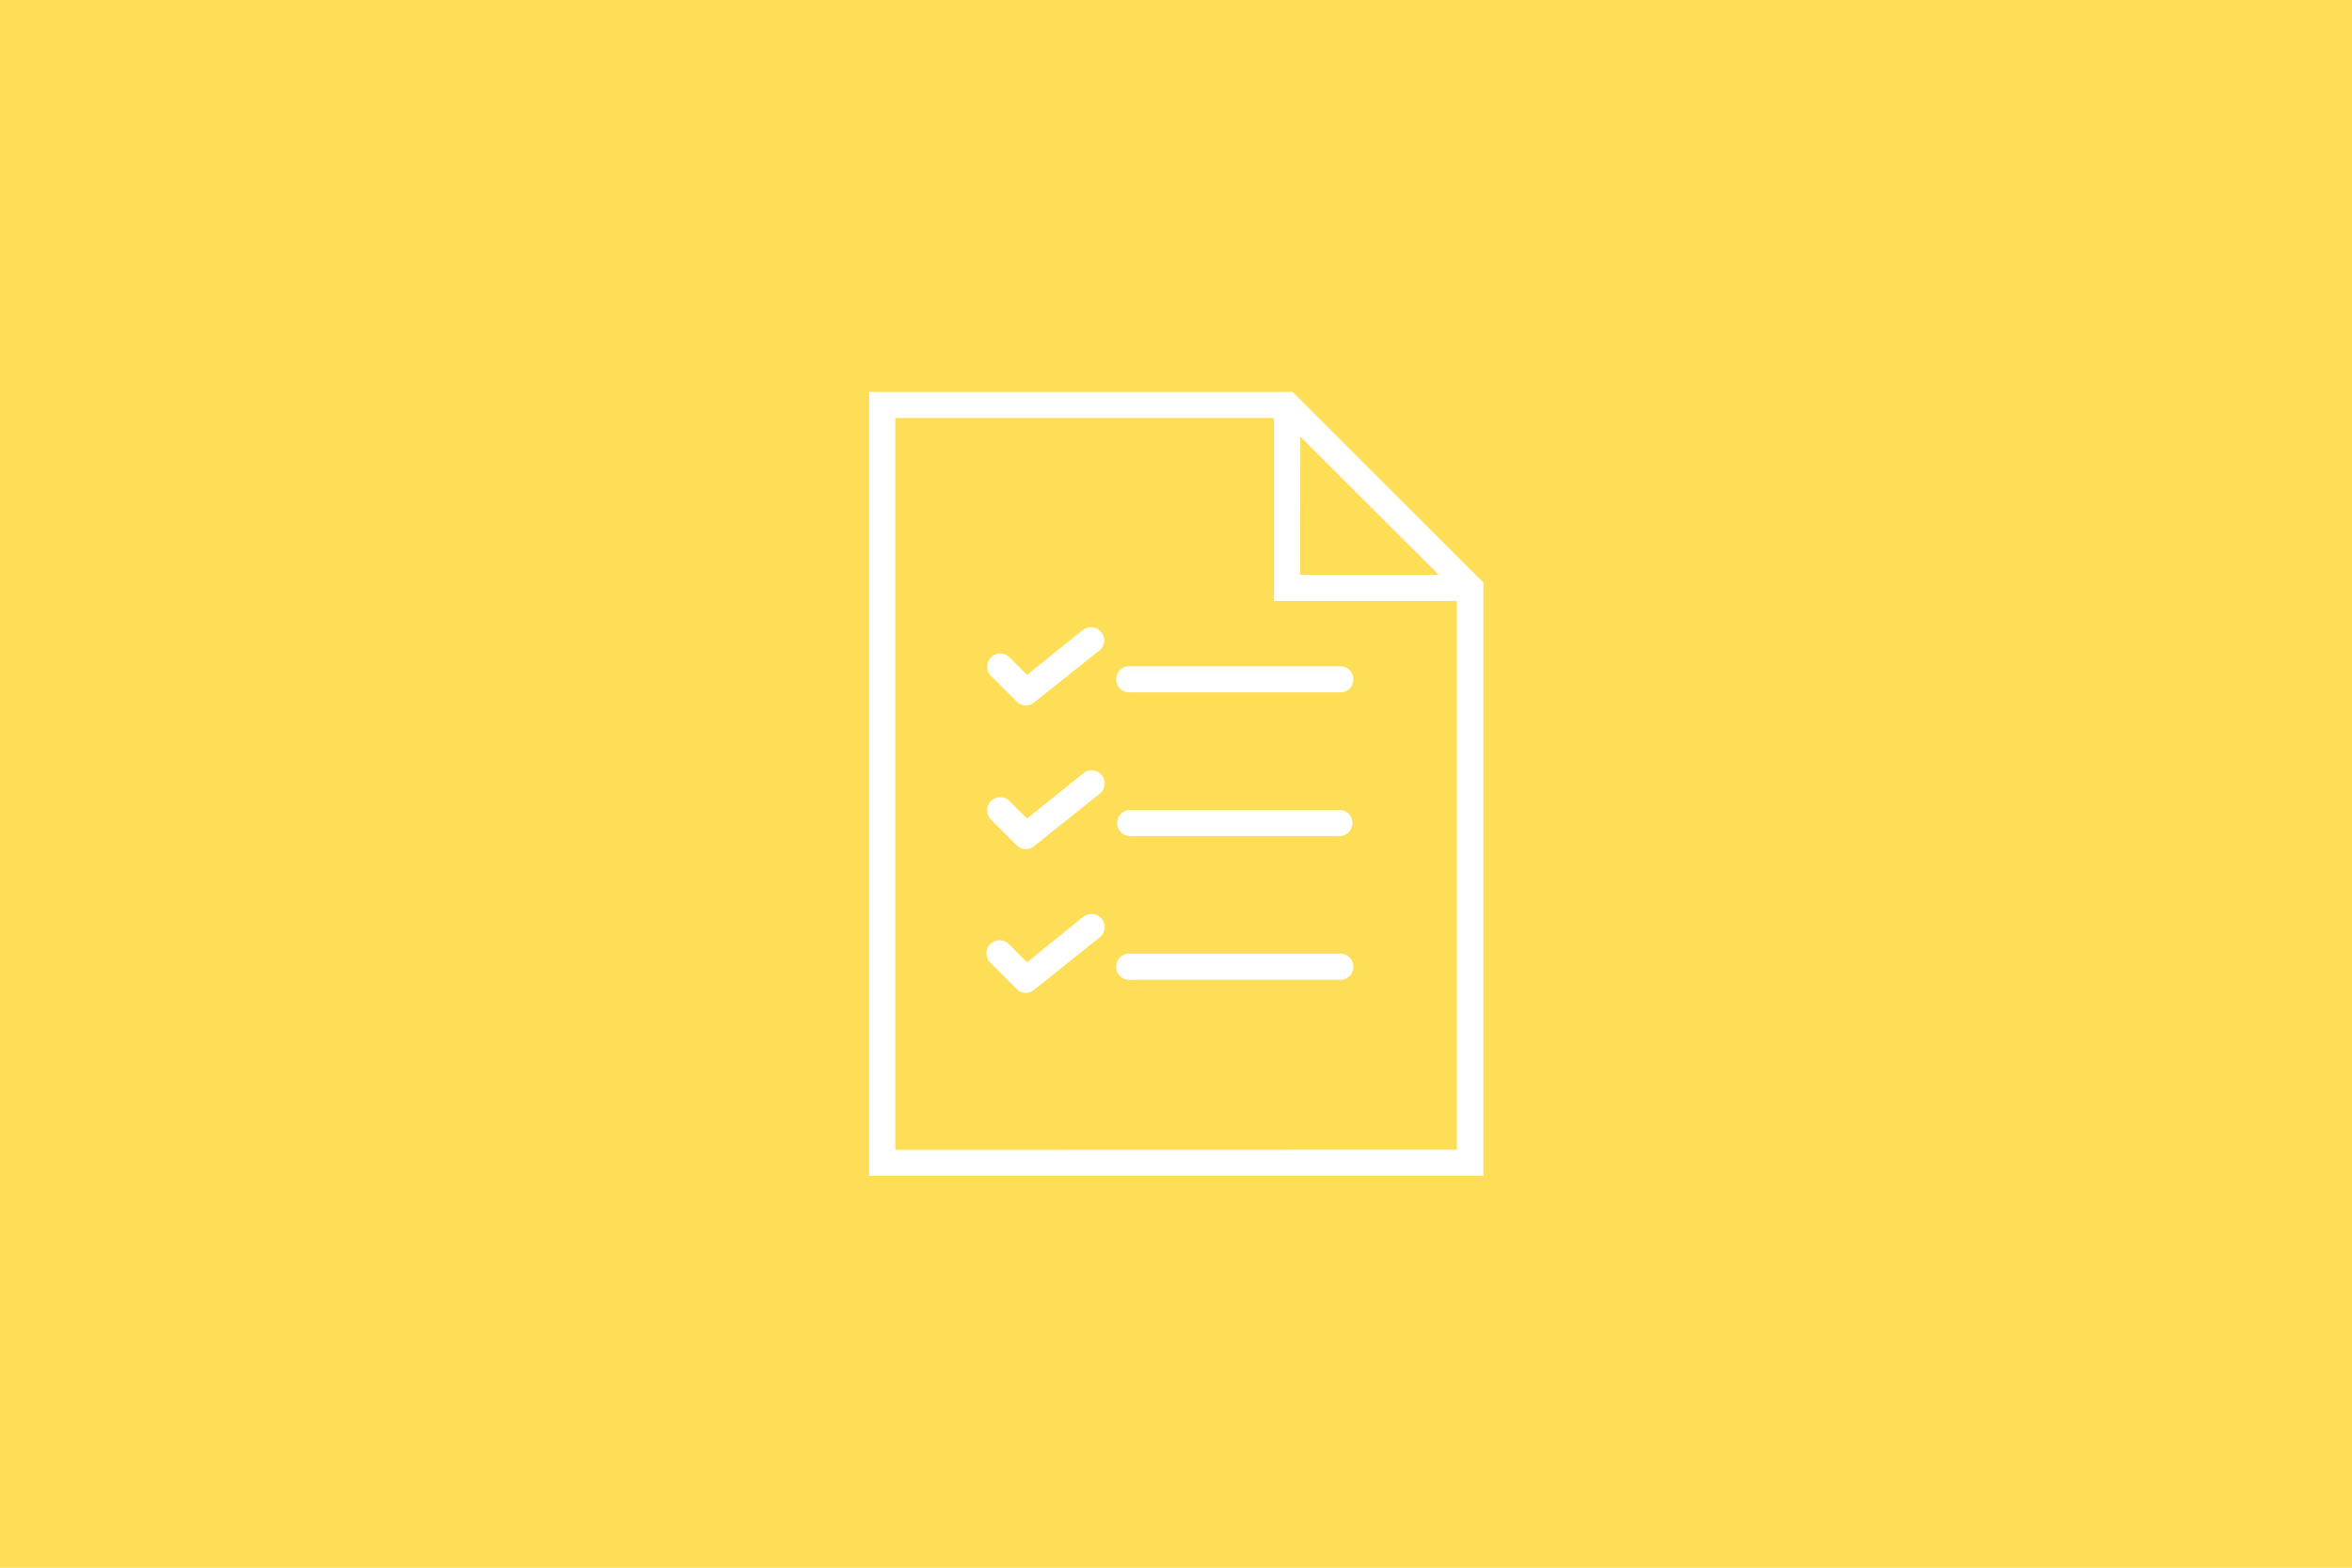 <svg xmlns="http://www.w3.org/2000/svg" viewBox="0 0 300 200"><defs><style>.cls-1{fill:#ffde57;}.cls-2{fill:#fff;}</style></defs><title>list-y</title><g id="Layer_2" data-name="Layer 2"><g id="Layer_1-2" data-name="Layer 1"><g id="list-y"><rect class="cls-1" width="300" height="200"/><path class="cls-2" d="M164.86,50h-54V150h78.34V74.31Zm1,5.69,17.65,17.64H165.83Zm-51.66,91V53.33H162.5V76.67h23.33v70Z"/><path class="cls-2" d="M170.83,85H144.17a1.67,1.67,0,1,0,0,3.33h26.66a1.67,1.67,0,1,0,0-3.33Z"/><path class="cls-2" d="M138.12,80.36,131,86.1l-2.28-2.28a1.67,1.67,0,0,0-2.36,2.36l3.33,3.33a1.71,1.71,0,0,0,1.18.49,1.66,1.66,0,0,0,1-.36L140.21,83a1.67,1.67,0,0,0-2.09-2.61Z"/><path class="cls-2" d="M170.83,103.33H144.17a1.67,1.67,0,1,0,0,3.34h26.66a1.67,1.67,0,0,0,0-3.34Z"/><path class="cls-2" d="M138.12,98.7,131,104.43l-2.28-2.28a1.67,1.67,0,0,0-2.36,2.36l3.33,3.34a1.7,1.7,0,0,0,1.18.48,1.66,1.66,0,0,0,1-.36l8.34-6.67a1.67,1.67,0,1,0-2.09-2.6Z"/><path class="cls-2" d="M170.83,121.67H144.17a1.67,1.67,0,1,0,0,3.33h26.66a1.67,1.67,0,1,0,0-3.33Z"/><path class="cls-2" d="M138.12,117,131,122.77l-2.28-2.28a1.67,1.67,0,1,0-2.36,2.36l3.33,3.33a1.71,1.71,0,0,0,1.18.49,1.62,1.62,0,0,0,1-.37l8.34-6.67a1.67,1.67,0,1,0-2.09-2.6Z"/></g></g></g></svg>